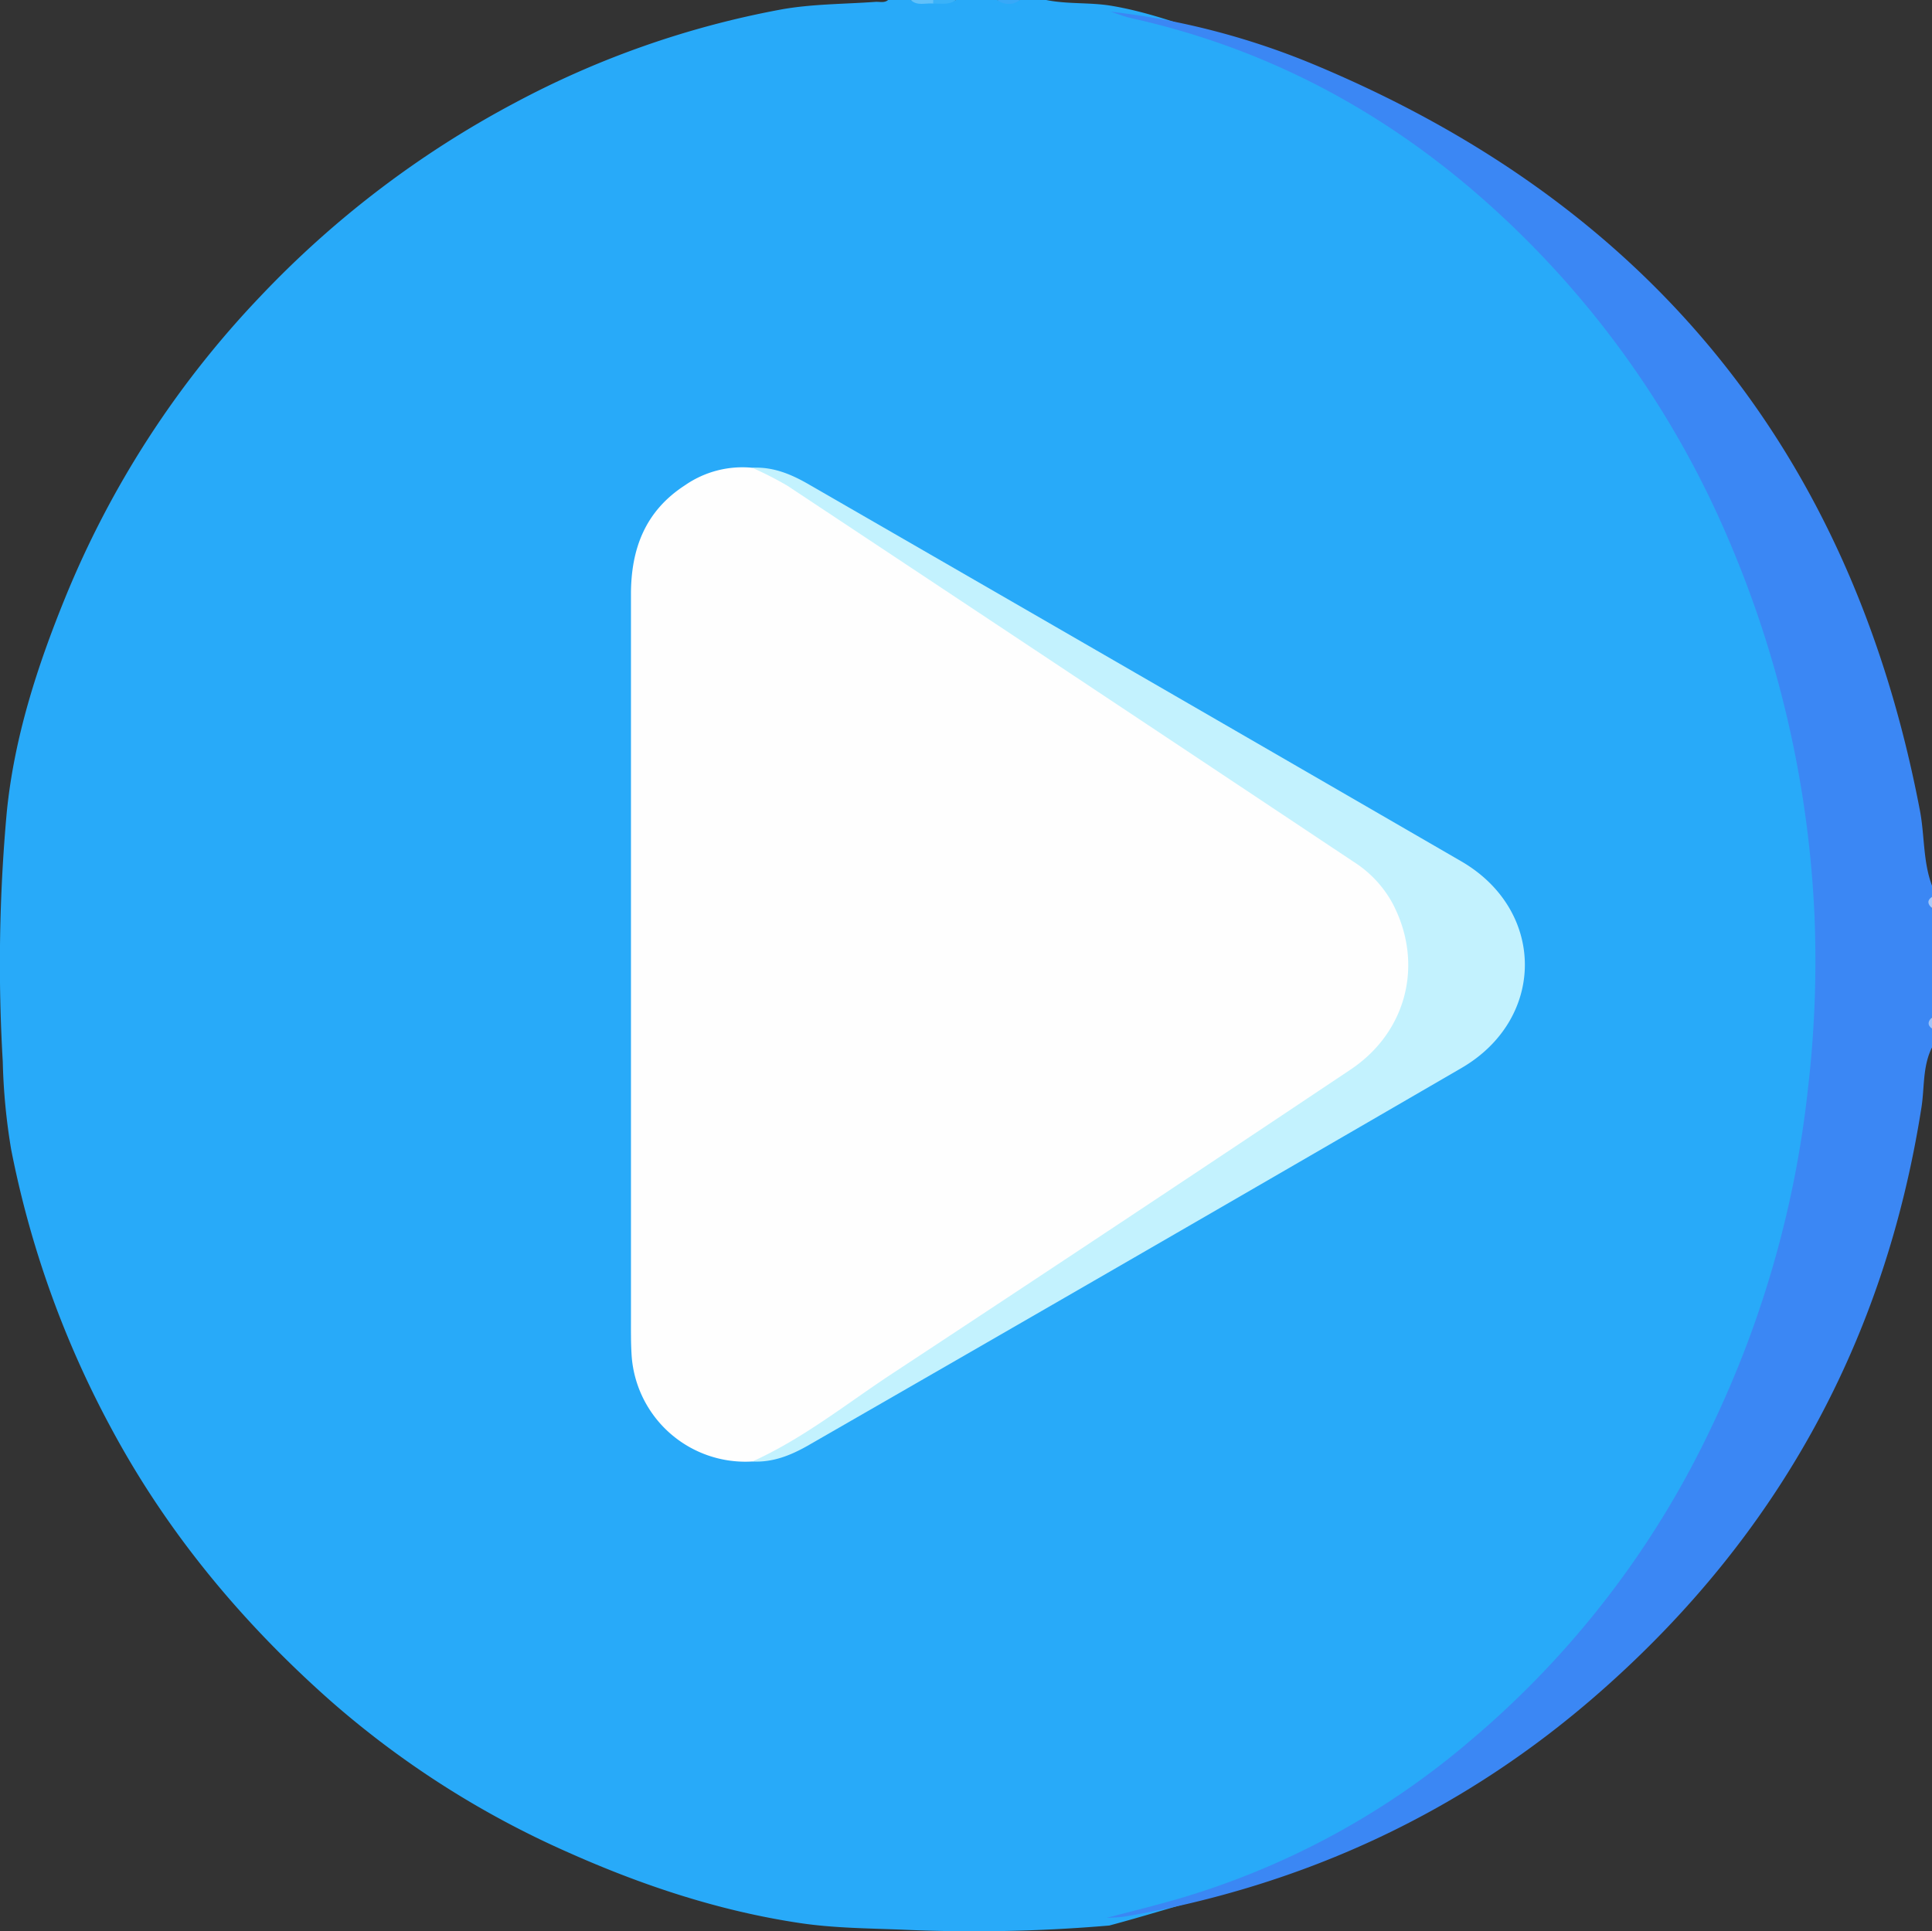 <svg xmlns="http://www.w3.org/2000/svg" viewBox="0 0 383.61 383.53">
  <rect x="0" y="0" width="383.61" height="383.53" fill="#333333" stroke="none"/>
  <defs>
    <style>
      .cls-1 {
        fill: #28aaf9;
      }

      .cls-2 {
        fill: #3b87f4;
      }

      .cls-3 {
        fill: #61c1fa;
      }

      .cls-4 {
        fill: #3ab2f9;
      }

      .cls-5 {
        fill: #38a8f8;
      }

      .cls-6 {
        fill: #a5c8f9;
      }

      .cls-7 {
        fill: #9ac1f9;
      }

      .cls-8 {
        fill: #fefefe;
      }

      .cls-9 {
        fill: #c3f2fe;
      }
    </style>
  </defs>
  <g id="Layer_2" data-name="Layer 2">
    <g id="Layer_1-2" data-name="Layer 1">
      <g>
        <path class="cls-1" d="M176.34,0h4.49c1.44.79,3,.18,4.48.37,1.5-.19,3.05.42,4.5-.37H198a5.92,5.92,0,0,0,4.49,0h5.24c4.19.85,8.49.45,12.7,1.11,7.89,1.28,15.32,4.18,22.86,6.66a142.64,142.64,0,0,1,43,22.82,188.11,188.11,0,0,1,49,56.68A207.35,207.35,0,0,1,358.67,152,215.41,215.41,0,0,1,362,203.3c-1.68,30.33-9.16,59.22-23.19,86.26a193.72,193.72,0,0,1-37.43,50,158.6,158.6,0,0,1-67.54,38.93c-4.52,1.31-9,2.66-13.59,3.88a315.13,315.13,0,0,1-40.65.84c-7-.29-13.94-.3-20.84-1.34-16-2.4-31.24-7.46-46-14.05a184.16,184.16,0,0,1-47.38-30.29c-17.44-15.49-32.2-33.22-43.3-53.91A195.52,195.52,0,0,1,2.22,228.28,121.82,121.82,0,0,1,.55,210.84a332.74,332.74,0,0,1,.8-49.62c1.47-14.72,6-28.77,11.55-42.42A191.06,191.06,0,0,1,51.64,58.91a195.86,195.86,0,0,1,50.57-38.48A182.44,182.44,0,0,1,154.89,1.92C161.12.77,167.51.83,173.82.37,174.67.31,175.58.64,176.34,0Z"/>
        <path class="cls-2" d="M220.46,2.31a148.82,148.82,0,0,1,41,10.74Q361,54.84,381.22,161c.94,4.94.59,10.08,2.39,14.88v2.25a1.73,1.73,0,0,0,0,2.24V202a1.73,1.73,0,0,0,0,2.24V208c-1.88,3.75-1.47,7.92-2.09,11.89Q370.65,289.29,318,335.72c-27.18,24-58.88,38.74-94.61,44.86-1.22.2-2.47.19-3.71.28,4.56-1.2,9.15-2.32,13.68-3.62a157.16,157.16,0,0,0,58.73-31.71,184.34,184.34,0,0,0,47.52-61.7,206.73,206.73,0,0,0,19.4-67.9,218.56,218.56,0,0,0,1.26-34.29,213.85,213.85,0,0,0-17.38-75.26A188,188,0,0,0,296.1,41C275.56,22.44,251.86,9.67,224.72,3.63,223.27,3.31,221.88,2.75,220.46,2.31Z"/>
        <path class="cls-3" d="M185.26.7c-1.49-.14-3.12.55-4.43-.7h4.49C185.83.28,185.81.51,185.26.7Z"/>
        <path class="cls-4" d="M185.26.7l.06-.7h4.49C188.42,1.06,186.81.68,185.26.7Z"/>
        <path class="cls-5" d="M202.53,0A3.68,3.68,0,0,1,198,0Z"/>
        <path class="cls-6" d="M383.61,180.33c-.84-.75-1.06-1.5,0-2.24Z"/>
        <path class="cls-7" d="M383.61,204.27c-1-.74-.8-1.49,0-2.24Z"/>
        <path class="cls-8" d="M149.39,290.22a22.63,22.63,0,0,1-24-21.43c-.13-2.24-.11-4.49-.11-6.73q0-72,0-144c0-9.15,2.87-16.6,10.72-21.69a20,20,0,0,1,13.47-3.47c6.35,1,11.43,4.78,16.6,8.13,34.83,22.5,69.32,45.54,103.69,68.73a26.15,26.15,0,0,1,0,43.61Q218.13,248.18,166,282.09C160.82,285.44,155.74,289.2,149.39,290.22Z"/>
        <path class="cls-9" d="M149.39,290.22c10.07-4.54,18.66-11.45,27.8-17.47q45.57-30,90.95-60.34c11.31-7.53,14.66-21.28,8.26-33.21a22.57,22.57,0,0,0-7.64-8.07q-56.16-37.4-112.41-74.67a68,68,0,0,0-7-3.57c4-.24,7.6,1.21,11,3.16q64.94,37.44,129.81,75c16.83,9.78,16.8,31.3,0,41.05q-64.81,37.63-129.81,75C157,289,153.41,290.45,149.39,290.22Z"/>
      </g>
    </g>
  </g>
</svg>
